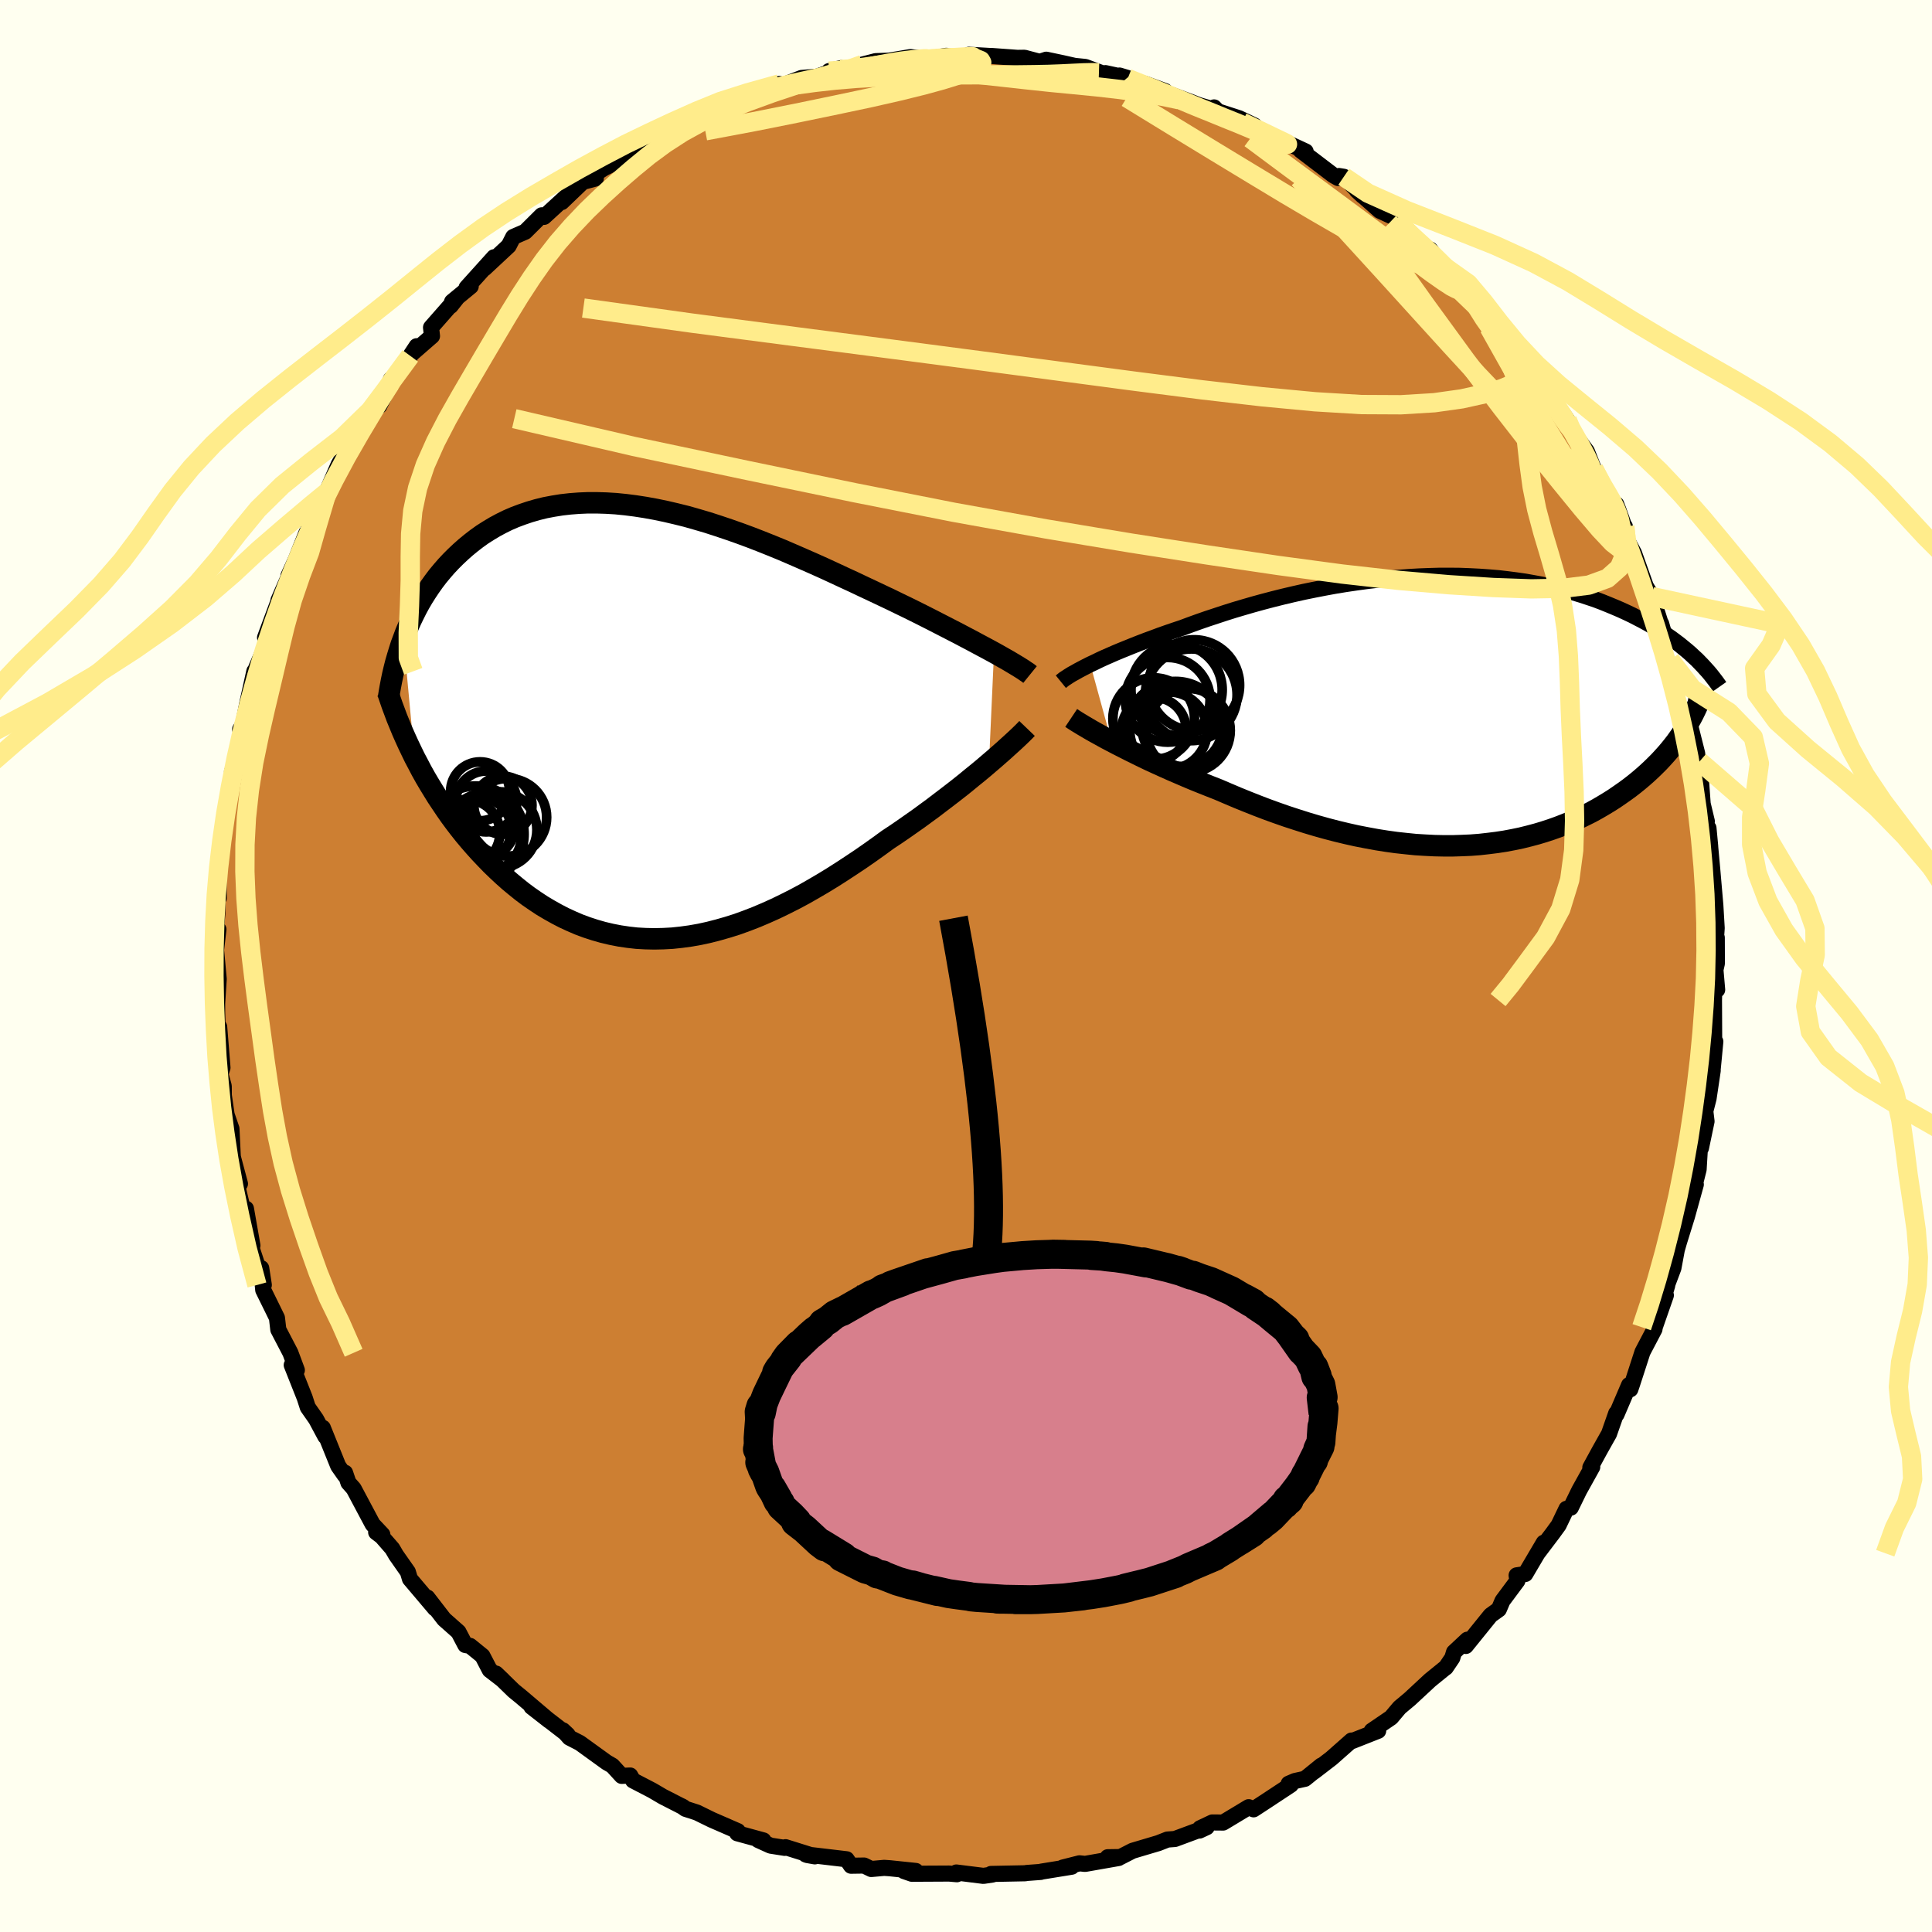 <svg viewBox="-100 -100 200 200" xmlns="http://www.w3.org/2000/svg" width="500" height="500" id="face-svg">
    <defs>
      <clipPath id="leftEyeClipPath">
        <polyline points="36.15,-7.23 35.6,-7.53 35.02,-7.84 34.42,-8.16 33.79,-8.5 33.14,-8.84 32.46,-9.2 31.76,-9.56 31.04,-9.93 30.3,-10.31 29.54,-10.7 28.77,-11.09 27.97,-11.49 27.16,-11.89 26.33,-12.29 25.49,-12.7 24.56,-13.14 23.61,-13.59 22.63,-14.05 21.64,-14.52 20.62,-14.99 19.59,-15.47 18.55,-15.95 17.48,-16.43 16.41,-16.9 15.33,-17.37 14.24,-17.84 13.14,-18.29 12.04,-18.73 10.93,-19.16 9.82,-19.57 8.71,-19.96 7.61,-20.33 6.5,-20.69 5.41,-21.01 4.32,-21.32 3.23,-21.59 2.16,-21.84 1.1,-22.06 0.05,-22.25 -0.98,-22.41 -2,-22.54 -3,-22.64 -3.99,-22.7 -4.96,-22.73 -5.91,-22.73 -6.83,-22.69 -7.74,-22.62 -8.62,-22.52 -9.49,-22.38 -10.33,-22.22 -11.14,-22.02 -11.93,-21.79 -12.7,-21.53 -13.45,-21.25 -14.17,-20.94 -14.86,-20.6 -15.53,-20.24 -16.18,-19.85 -16.81,-19.45 -17.41,-19.02 -17.98,-18.58 -18.54,-18.12 -19.07,-17.65 -19.58,-17.17 -20.07,-16.68 -20.54,-16.18 -20.99,-15.66 -21.43,-15.13 -21.84,-14.59 -22.23,-14.04 -22.61,-13.47 -22.97,-12.9 -23.31,-12.32 -23.63,-11.73 -23.93,-11.13 -24.22,-10.53 -24.49,-9.92 -24.75,-9.31 -24.98,-8.69 -23.83,3.64 -23.47,4.32 -23.11,5.01 -22.73,5.69 -22.33,6.37 -21.92,7.04 -21.5,7.72 -21.06,8.38 -20.61,9.05 -20.15,9.71 -19.67,10.36 -19.18,11 -18.67,11.64 -18.15,12.26 -17.61,12.88 -17.06,13.49 -16.49,14.09 -15.91,14.69 -15.3,15.28 -14.69,15.85 -14.05,16.42 -13.4,16.96 -12.73,17.5 -12.05,18.01 -11.34,18.5 -10.63,18.97 -9.89,19.41 -9.14,19.83 -8.37,20.23 -7.59,20.59 -6.8,20.93 -5.99,21.23 -5.16,21.5 -4.32,21.74 -3.47,21.94 -2.6,22.11 -1.72,22.24 -0.83,22.34 0.07,22.39 0.98,22.41 1.91,22.39 2.84,22.34 3.78,22.24 4.73,22.11 5.69,21.94 6.65,21.73 7.62,21.48 8.6,21.2 9.58,20.89 10.57,20.53 11.55,20.15 12.54,19.73 13.54,19.28 14.53,18.8 15.52,18.3 16.51,17.77 17.49,17.21 18.48,16.63 19.46,16.03 20.43,15.41 21.39,14.78 22.35,14.14 23.3,13.48 24.24,12.81 25.16,12.14 25.96,11.61 26.75,11.07 27.52,10.53 28.29,9.99 29.04,9.44 29.78,8.9 30.5,8.35 31.21,7.81 31.9,7.28 32.58,6.75 33.23,6.23 33.86,5.71 34.48,5.21 35.07,4.72 35.63,4.24" />
      </clipPath>
      <clipPath id="rightEyeClipPath">
        <polyline points="-36.8,-4.81 -36.33,-5.03 -35.84,-5.27 -35.32,-5.51 -34.77,-5.75 -34.2,-6 -33.6,-6.25 -32.98,-6.5 -32.34,-6.76 -31.68,-7.02 -31,-7.28 -30.29,-7.54 -29.57,-7.81 -28.83,-8.07 -28.07,-8.33 -27.29,-8.59 -26.46,-8.9 -25.6,-9.21 -24.71,-9.52 -23.8,-9.82 -22.86,-10.13 -21.91,-10.43 -20.93,-10.72 -19.93,-11.01 -18.91,-11.29 -17.88,-11.56 -16.84,-11.82 -15.78,-12.07 -14.71,-12.31 -13.63,-12.53 -12.55,-12.74 -11.46,-12.94 -10.36,-13.12 -9.27,-13.28 -8.17,-13.43 -7.07,-13.56 -5.98,-13.68 -4.89,-13.77 -3.81,-13.85 -2.74,-13.91 -1.67,-13.95 -0.61,-13.98 0.43,-13.98 1.46,-13.97 2.48,-13.93 3.48,-13.88 4.46,-13.81 5.43,-13.73 6.38,-13.62 7.31,-13.5 8.22,-13.37 9.11,-13.21 9.98,-13.05 10.83,-12.87 11.65,-12.67 12.46,-12.46 13.24,-12.24 14,-12.01 14.73,-11.77 15.45,-11.53 16.14,-11.27 16.81,-11 17.46,-10.73 18.09,-10.46 18.7,-10.18 19.29,-9.9 19.85,-9.61 20.41,-9.32 20.94,-9.03 21.45,-8.73 21.95,-8.42 22.43,-8.12 22.89,-7.81 23.34,-7.5 23.77,-7.18 24.18,-6.87 24.57,-6.55 24.95,-6.24 25.32,-5.92 25.66,-5.6 24.68,1.99 24.41,2.4 24.12,2.81 23.82,3.23 23.5,3.64 23.17,4.05 22.82,4.46 22.46,4.86 22.08,5.27 21.68,5.67 21.27,6.07 20.85,6.46 20.41,6.85 19.95,7.24 19.48,7.62 18.99,8 18.48,8.37 17.95,8.74 17.41,9.11 16.84,9.47 16.26,9.82 15.66,10.17 15.04,10.51 14.4,10.83 13.74,11.15 13.07,11.45 12.37,11.74 11.65,12.02 10.92,12.28 10.16,12.53 9.39,12.76 8.6,12.97 7.79,13.17 6.97,13.34 6.12,13.5 5.27,13.63 4.39,13.74 3.5,13.84 2.59,13.91 1.67,13.95 0.73,13.98 -0.21,13.98 -1.17,13.96 -2.15,13.91 -3.13,13.85 -4.12,13.75 -5.13,13.64 -6.14,13.5 -7.15,13.34 -8.18,13.15 -9.21,12.95 -10.24,12.72 -11.28,12.47 -12.32,12.2 -13.36,11.91 -14.4,11.6 -15.44,11.27 -16.48,10.93 -17.51,10.57 -18.53,10.2 -19.55,9.81 -20.56,9.41 -21.57,9 -22.56,8.58 -23.54,8.16 -24.38,7.83 -25.21,7.5 -26.03,7.17 -26.84,6.83 -27.63,6.49 -28.42,6.15 -29.18,5.81 -29.93,5.47 -30.67,5.13 -31.38,4.79 -32.07,4.45 -32.74,4.12 -33.39,3.79 -34.02,3.47 -34.61,3.16" />
      </clipPath>
      <filter id="fuzzy">
        <feTurbulence id="turbulence" baseFrequency="0.05" numOctaves="3" type="noise" result="noise" />
        <feDisplacementMap in="SourceGraphic" in2="noise" scale="2" />
      </filter>
      <linearGradient id="rainbowGradient" x1="0%" y1="0%" x2="100%" y2="0%">
        <stop offset="0%" style="stop-color: [object Object]; stop-opacity: 1" />
        <stop offset="50%" style="stop-color: [object Object]; stop-opacity: 1" />
        <stop offset="100%" style="stop-color: [object Object]; stop-opacity: 1" />
      </linearGradient>
    </defs>
    <rect x="-100" y="-100" width="100%" height="100%" fill="rgb(255, 255, 240)" />
    <polyline id="faceContour" points="77.58,0.39 77.76,2.46 77.48,1.67 77.43,3.52 77.45,7.62 77.57,7.82 77.41,9.51 77.27,10.94 77.3,10.82 76.87,13.71 76.55,14.96 76.52,14.92 76.66,16.08 76.08,18.85 75.97,18.89 75.84,21.06 74.84,25.03 75.55,22.62 74.63,25.94 73.81,28.58 73.58,29.38 73.23,31.27 72.54,33.1 72.59,33.07 72.1,34.74 72.45,34.09 71.3,37.39 71.27,37.6 70.03,39.96 68.95,43.29 68.77,43.82 68.64,43.38 67.34,46.42 67.31,46.3 66.56,48.44 66.37,48.77 65.59,50.16 64.63,51.92 64.83,51.86 63.48,54.29 62.61,56.07 62.16,56.19 61.35,57.88 60.74,58.72 59.17,60.79 59.81,59.7 57.9,62.94 57,63.08 57.08,63.64 55.54,65.71 55.16,66.6 54.31,67.21 51.74,70.39 51.9,69.74 50.52,71.03 50.34,71.63 49.67,72.62 49.53,72.72 48.04,73.93 45.94,75.88 44.9,76.75 44.76,76.91 44.01,77.8 42,79.17 42.67,79.17 39.96,80.24 39.91,80.18 37.84,82.01 36.02,83.41 36.78,82.77 35.09,84.14 34.05,84.37 33.4,84.65 33.63,84.76 31.1,86.43 29.77,87.3 29.26,87.08 26.62,88.67 25.5,88.66 24.23,89.26 24.17,89.5 24.92,89.15 21.63,90.37 20.85,90.43 19.91,90.8 17.25,91.59 15.98,92.24 14.67,92.26 15.8,92.34 12.33,92.95 11.75,92.89 10.01,93.33 10.94,93.24 7.8,93.75 7.74,93.78 6.27,93.89 6.13,93.92 2.59,93.99 2.75,94.05 1.8,94.19 -1,93.84 -0.94,94.02 -1.75,93.95 -5.61,93.97 -6.42,93.69 -5.2,93.68 -7.89,93.4 -8.47,93.36 -9.81,93.48 -10.55,93.12 -11.9,93.14 -12.36,92.47 -16.6,91.97 -16.45,92.03 -15.65,92.17 -18.68,91.22 -18.77,91.29 -20.23,91.06 -21.51,90.48 -20.97,90.52 -23.68,89.78 -23.62,89.56 -26.33,88.38 -27.86,87.63 -29.04,87.25 -29.44,86.97 -29.25,87.08 -31.38,85.99 -32.47,85.35 -34.47,84.31 -34.76,83.8 -35.64,83.84 -36.61,82.78 -37.2,82.44 -39.98,80.43 -41.05,79.88 -41.73,79.12 -41.24,79.58 -44.98,76.69 -43.15,78.12 -46.07,75.64 -46.83,75.02 -48.65,73.25 -47.95,73.92 -49.3,72.88 -50.06,71.42 -51.34,70.38 -51.83,70.29 -52.54,68.94 -54.03,67.62 -55.76,65.38 -54.97,66.51 -57.56,63.45 -57.78,62.72 -59,60.98 -59.39,60.31 -60.49,59.05 -61.06,58.62 -60.42,58.86 -61.42,57.8 -63.39,54.1 -63.93,53.49 -64.28,52.46 -64.33,52.69 -64.99,51.75 -66.58,47.81 -66.32,48.7 -67.28,46.91 -68.14,45.68 -68.46,44.69 -69.8,41.31 -69.27,41.84 -69.94,40.04 -71.19,37.64 -71.33,36.43 -71.76,35.55 -72.75,33.54 -72.96,31.28 -72.69,33.02 -73.93,29.27 -74.06,28.89 -73.87,28.94 -74.54,25.12 -74.79,25.49 -75.58,22.17 -75.16,22.54 -75.89,19.8 -75.91,19.57 -76.04,16.85 -76.54,15.4 -76.83,13.4 -76.84,12.43 -77.26,10.87 -77.28,11.52 -76.97,10.53 -77.31,6.31 -77.47,6.83 -77.52,4.78 -77.52,3.88 -77.36,1.35 -77.64,-1.73 -77.83,0.03 -77.39,-3.79 -77.64,-3.74 -77.5,-5.49 -77.49,-7.61 -77.35,-7.06 -77.38,-9.29 -77.15,-11.99 -77.01,-13.52 -76.77,-14.7 -76.68,-14.86 -76.62,-15.68 -75.64,-20.38 -75.98,-20.13 -75.58,-20.97 -74.97,-24.78 -75.14,-24.5 -74.9,-24.69 -74.38,-27.29 -73.67,-30.51 -72.92,-31.36 -73.48,-30.85 -72.34,-33.52 -72.56,-34 -71.19,-37.7 -70.81,-38.51 -71.17,-37.86 -69.54,-41.6 -70.14,-40.39 -69.38,-42.06 -68.27,-44.85 -68.43,-44.08 -67.48,-47.04 -66.08,-49.26 -65.67,-50.12 -66.21,-49 -64.94,-51.92 -64.61,-52.5 -63.94,-52.99 -63.41,-54.18 -61.16,-57.98 -60.73,-57.99 -59.58,-60.3 -59.54,-60.73 -59.37,-60.5 -57.53,-63.16 -56.87,-64.16 -57.22,-63.52 -55.28,-65.21 -55.38,-66.1 -52.7,-69.15 -53.35,-68.33 -53.2,-68.77 -51.27,-70.36 -51.7,-70.22 -48.86,-73.37 -49.85,-72.21 -47.34,-74.55 -46.87,-75.47 -45.63,-76.01 -43.92,-77.71 -43.68,-77.55 -41.26,-79.77 -41.85,-79.08 -39.67,-81.17 -38.32,-81.53 -39.55,-81.27 -36.83,-83 -37.75,-82.46 -35.57,-83.53 -33.25,-85.15 -33.6,-85.14 -32.02,-85.57 -31.99,-86.03 -30.15,-86.38 -29.47,-87.09 -27.06,-88.02 -25.82,-88.68 -26.51,-88.35 -23.16,-89.8 -21.22,-90.81 -21.84,-90.17 -22.17,-90.34 -19.33,-91.31 -19.19,-91.09 -17.02,-91.93 -15.43,-92.06 -12.92,-92.95 -14.18,-92.64 -12.13,-92.71 -10.11,-93.12 -10.71,-93.32 -9.35,-93.67 -7.96,-93.72 -5.75,-94.09 -3.5,-93.84 -4.36,-93.87 -4.59,-93.81 -2.03,-94.22 -0.49,-93.95 0.31,-94.33 2.57,-94.2 2.72,-94.2 5.33,-94.01 6.05,-94.02 7.63,-93.6 8.31,-93.82 10.01,-93.46 11.25,-93.18 12.35,-93.07 14.28,-92.35 14.44,-92.43 16.69,-91.94 15.89,-92.18 17.4,-91.6 18.54,-91.32 20.61,-90.57 19.62,-90.79 23.32,-89.43 24.1,-89.12 25.99,-88.56 25.68,-88.88 25.4,-88.69 28.27,-87.76 29.85,-87.01 29.84,-86.88 33.09,-85.25 32.68,-85.47 35.16,-84.32 34.64,-84.43 38.03,-81.85 38.53,-81.57 38.61,-81.78 39.11,-81.7 41.08,-79.71 40.46,-80.28 42.83,-78.19 44.57,-77.38 45.06,-76.86 44.74,-76.77 46.18,-75.39 47.9,-74.16 48.05,-74.17 49.14,-72.66 51.65,-70.38 52.13,-70.07 53.07,-68.87 52.56,-69.37 53.88,-67.1 53.89,-67.36 56.91,-64.01 58.27,-62.54 56.6,-64.6 58.68,-61.48 58.79,-61.58 60.07,-59.89 60.23,-59.67 60.81,-58.58 62.24,-56.52 61.71,-56.78 64.27,-53.28 64.99,-51.45 65.91,-49.89 65.03,-51.04 66.97,-47.77 67.31,-47.8 67.52,-47.25 68.17,-45.43 68.2,-45.51 68.36,-44.22 69.15,-42.74 70.37,-39.31 71.02,-38.24 71.48,-36.81 72.36,-34.05 71.96,-35.44 72.15,-34.27 72.91,-31.67 73.16,-31.12 74.48,-27.14 74.31,-27.97 74.24,-28.36 74.8,-25.54 75.69,-22 75.82,-20.35 75.44,-22.02 75.94,-21.18 76.26,-16.78 76.69,-14.98 76.6,-14.29 77.04,-12.37 76.86,-14.28 77.25,-10 77.3,-9.41 77.57,-6.3 77.71,-3.92 77.6,-2.3 77.72,-2.93 77.73,-0.27 77.58,0.39 77.76,2.46" fill="rgb(205, 127, 50)" stroke="black" stroke-width="1.667" stroke-linejoin="round" filter="url(#fuzzy)" />
    <g transform="translate(49.67 -26.42)">
      <polyline id="rightCountour" points="-36.8,-4.81 -36.33,-5.03 -35.84,-5.27 -35.32,-5.51 -34.77,-5.75 -34.2,-6 -33.6,-6.25 -32.98,-6.5 -32.34,-6.76 -31.68,-7.02 -31,-7.28 -30.29,-7.54 -29.57,-7.81 -28.83,-8.07 -28.07,-8.33 -27.29,-8.59 -26.46,-8.9 -25.6,-9.21 -24.71,-9.52 -23.8,-9.82 -22.86,-10.13 -21.91,-10.43 -20.93,-10.72 -19.93,-11.01 -18.91,-11.29 -17.88,-11.56 -16.84,-11.82 -15.78,-12.07 -14.71,-12.31 -13.63,-12.53 -12.55,-12.74 -11.46,-12.94 -10.36,-13.12 -9.27,-13.28 -8.17,-13.43 -7.07,-13.56 -5.98,-13.68 -4.89,-13.77 -3.81,-13.85 -2.74,-13.91 -1.67,-13.95 -0.61,-13.98 0.43,-13.98 1.46,-13.97 2.48,-13.93 3.48,-13.88 4.46,-13.81 5.43,-13.73 6.38,-13.62 7.31,-13.5 8.22,-13.37 9.11,-13.21 9.98,-13.05 10.83,-12.87 11.65,-12.67 12.46,-12.46 13.24,-12.24 14,-12.01 14.73,-11.77 15.45,-11.53 16.14,-11.27 16.81,-11 17.46,-10.73 18.09,-10.46 18.7,-10.18 19.29,-9.9 19.85,-9.61 20.41,-9.32 20.94,-9.03 21.45,-8.73 21.95,-8.42 22.43,-8.12 22.89,-7.81 23.34,-7.5 23.77,-7.18 24.18,-6.87 24.57,-6.55 24.95,-6.24 25.32,-5.92 25.66,-5.6 24.68,1.99 24.41,2.4 24.12,2.81 23.82,3.23 23.5,3.64 23.17,4.05 22.82,4.46 22.46,4.86 22.08,5.27 21.68,5.67 21.27,6.07 20.85,6.46 20.41,6.85 19.95,7.24 19.48,7.62 18.99,8 18.48,8.37 17.95,8.74 17.41,9.11 16.84,9.47 16.26,9.82 15.66,10.17 15.04,10.51 14.4,10.83 13.74,11.15 13.07,11.45 12.37,11.74 11.65,12.02 10.92,12.28 10.16,12.53 9.39,12.76 8.6,12.97 7.79,13.17 6.97,13.34 6.12,13.5 5.27,13.63 4.39,13.74 3.5,13.84 2.59,13.91 1.67,13.95 0.73,13.98 -0.21,13.98 -1.17,13.96 -2.15,13.91 -3.13,13.85 -4.12,13.75 -5.13,13.64 -6.14,13.5 -7.15,13.34 -8.18,13.15 -9.21,12.95 -10.24,12.72 -11.28,12.47 -12.32,12.2 -13.36,11.91 -14.4,11.6 -15.44,11.27 -16.48,10.93 -17.51,10.57 -18.53,10.2 -19.55,9.81 -20.56,9.41 -21.57,9 -22.56,8.58 -23.54,8.16 -24.38,7.83 -25.21,7.5 -26.03,7.17 -26.84,6.83 -27.63,6.49 -28.42,6.15 -29.18,5.81 -29.93,5.47 -30.67,5.13 -31.38,4.79 -32.07,4.45 -32.74,4.12 -33.39,3.79 -34.02,3.47 -34.61,3.16" fill="white" stroke="white" stroke-width="0" stroke-linejoin="round" filter="url(#fuzzy)" />
    </g>
    <g transform="translate(-33.25 -25.22)">
      <polyline id="leftCountour" points="36.15,-7.23 35.6,-7.53 35.02,-7.84 34.42,-8.16 33.79,-8.5 33.14,-8.84 32.46,-9.2 31.76,-9.56 31.04,-9.93 30.3,-10.31 29.54,-10.7 28.77,-11.09 27.97,-11.49 27.16,-11.89 26.33,-12.29 25.49,-12.7 24.56,-13.14 23.61,-13.59 22.63,-14.05 21.64,-14.52 20.62,-14.99 19.59,-15.47 18.55,-15.95 17.48,-16.43 16.41,-16.9 15.33,-17.37 14.24,-17.84 13.14,-18.29 12.04,-18.73 10.93,-19.16 9.82,-19.57 8.71,-19.96 7.61,-20.33 6.5,-20.69 5.41,-21.01 4.32,-21.32 3.23,-21.59 2.16,-21.84 1.1,-22.06 0.05,-22.25 -0.98,-22.41 -2,-22.54 -3,-22.64 -3.99,-22.7 -4.96,-22.73 -5.91,-22.73 -6.83,-22.69 -7.74,-22.62 -8.62,-22.52 -9.49,-22.38 -10.33,-22.22 -11.14,-22.02 -11.93,-21.79 -12.7,-21.53 -13.45,-21.25 -14.17,-20.94 -14.86,-20.6 -15.53,-20.24 -16.18,-19.85 -16.81,-19.45 -17.41,-19.02 -17.98,-18.58 -18.54,-18.12 -19.07,-17.65 -19.58,-17.17 -20.07,-16.68 -20.54,-16.18 -20.99,-15.66 -21.43,-15.13 -21.84,-14.59 -22.23,-14.04 -22.61,-13.47 -22.97,-12.9 -23.31,-12.32 -23.63,-11.73 -23.93,-11.13 -24.22,-10.53 -24.49,-9.92 -24.75,-9.31 -24.98,-8.69 -23.83,3.64 -23.47,4.32 -23.11,5.01 -22.73,5.69 -22.33,6.37 -21.92,7.04 -21.5,7.72 -21.06,8.38 -20.61,9.05 -20.15,9.71 -19.67,10.36 -19.18,11 -18.67,11.64 -18.15,12.26 -17.61,12.88 -17.06,13.49 -16.49,14.09 -15.91,14.69 -15.3,15.28 -14.69,15.85 -14.05,16.42 -13.4,16.96 -12.73,17.5 -12.05,18.01 -11.34,18.5 -10.63,18.97 -9.89,19.41 -9.14,19.83 -8.37,20.23 -7.59,20.59 -6.8,20.93 -5.99,21.23 -5.16,21.5 -4.32,21.74 -3.47,21.94 -2.6,22.11 -1.72,22.24 -0.83,22.34 0.07,22.39 0.98,22.41 1.91,22.39 2.84,22.34 3.78,22.24 4.73,22.11 5.69,21.94 6.65,21.73 7.62,21.48 8.6,21.2 9.58,20.89 10.57,20.53 11.55,20.15 12.54,19.73 13.54,19.28 14.53,18.8 15.52,18.3 16.51,17.77 17.49,17.21 18.48,16.63 19.46,16.03 20.43,15.41 21.39,14.78 22.35,14.14 23.3,13.48 24.24,12.81 25.16,12.14 25.96,11.61 26.75,11.07 27.52,10.53 28.29,9.99 29.04,9.44 29.78,8.9 30.5,8.35 31.21,7.81 31.9,7.28 32.58,6.75 33.23,6.23 33.86,5.71 34.48,5.21 35.07,4.72 35.63,4.24" fill="white" stroke="white" stroke-width="0" stroke-linejoin="round" filter="url(#fuzzy)" />
    </g>
    <g transform="translate(49.67 -26.42)">
      <polyline id="rightUpper" points="-39.85,-3.01 -39.69,-3.14 -39.5,-3.29 -39.27,-3.44 -39.01,-3.61 -38.72,-3.79 -38.39,-3.97 -38.04,-4.17 -37.66,-4.37 -37.24,-4.59 -36.8,-4.81 -36.33,-5.03 -35.84,-5.27 -35.32,-5.51 -34.77,-5.75 -34.2,-6 -33.6,-6.25 -32.98,-6.5 -32.34,-6.76 -31.68,-7.02 -31,-7.28 -30.29,-7.54 -29.57,-7.81 -28.83,-8.07 -28.07,-8.33 -27.29,-8.59 -26.46,-8.9 -25.6,-9.21 -24.71,-9.52 -23.8,-9.82 -22.86,-10.13 -21.91,-10.43 -20.93,-10.72 -19.93,-11.01 -18.91,-11.29 -17.88,-11.56 -16.84,-11.82 -15.78,-12.07 -14.71,-12.31 -13.63,-12.53 -12.55,-12.74 -11.46,-12.94 -10.36,-13.12 -9.27,-13.28 -8.17,-13.43 -7.07,-13.56 -5.98,-13.68 -4.89,-13.77 -3.81,-13.85 -2.74,-13.91 -1.67,-13.95 -0.61,-13.98 0.43,-13.98 1.46,-13.97 2.48,-13.93 3.48,-13.88 4.46,-13.81 5.43,-13.73 6.38,-13.62 7.31,-13.5 8.22,-13.37 9.11,-13.21 9.98,-13.05 10.83,-12.87 11.65,-12.67 12.46,-12.46 13.24,-12.24 14,-12.01 14.73,-11.77 15.45,-11.53 16.14,-11.27 16.81,-11 17.46,-10.73 18.09,-10.46 18.7,-10.18 19.29,-9.9 19.85,-9.61 20.41,-9.32 20.94,-9.03 21.45,-8.73 21.95,-8.42 22.43,-8.12 22.89,-7.81 23.34,-7.5 23.77,-7.18 24.18,-6.87 24.57,-6.55 24.95,-6.24 25.32,-5.92 25.66,-5.6 26,-5.29 26.31,-4.97 26.61,-4.66 26.9,-4.34 27.18,-4.03 27.44,-3.72 27.68,-3.41 27.92,-3.1 28.14,-2.8 28.35,-2.5" fill="none" stroke="black" stroke-width="1.667" stroke-linejoin="round" filter="url(#fuzzy)" />
      <polyline id="rightLower" points="-38.78,0.74 -38.54,0.9 -38.25,1.09 -37.92,1.29 -37.56,1.51 -37.15,1.75 -36.71,2.01 -36.23,2.28 -35.72,2.56 -35.18,2.86 -34.61,3.16 -34.02,3.47 -33.39,3.79 -32.74,4.12 -32.07,4.45 -31.38,4.79 -30.67,5.13 -29.93,5.47 -29.18,5.81 -28.42,6.15 -27.63,6.49 -26.84,6.83 -26.03,7.17 -25.21,7.5 -24.38,7.83 -23.54,8.16 -22.56,8.58 -21.57,9 -20.56,9.41 -19.55,9.81 -18.53,10.2 -17.51,10.57 -16.48,10.93 -15.44,11.27 -14.4,11.6 -13.36,11.91 -12.32,12.2 -11.28,12.47 -10.24,12.72 -9.21,12.95 -8.18,13.15 -7.15,13.34 -6.14,13.5 -5.13,13.64 -4.12,13.75 -3.13,13.85 -2.15,13.91 -1.17,13.96 -0.21,13.98 0.73,13.98 1.67,13.95 2.59,13.91 3.5,13.84 4.39,13.74 5.27,13.63 6.12,13.5 6.97,13.34 7.79,13.17 8.6,12.97 9.39,12.76 10.16,12.53 10.92,12.28 11.65,12.02 12.37,11.74 13.07,11.45 13.74,11.15 14.4,10.83 15.04,10.51 15.66,10.17 16.26,9.82 16.84,9.47 17.41,9.11 17.95,8.74 18.48,8.37 18.99,8 19.48,7.62 19.95,7.24 20.41,6.85 20.85,6.46 21.27,6.07 21.68,5.67 22.08,5.27 22.46,4.86 22.82,4.46 23.17,4.05 23.5,3.64 23.82,3.23 24.12,2.81 24.41,2.4 24.68,1.99 24.94,1.57 25.18,1.16 25.41,0.75 25.63,0.33 25.83,-0.08 26.02,-0.49 26.2,-0.89 26.36,-1.3 26.51,-1.71 26.65,-2.11" fill="none" stroke="black" stroke-width="2.222" stroke-linejoin="round" filter="url(#fuzzy)" />
      <circle r="5" cx="-27.975" cy="1.959" stroke="black" fill="none" stroke-width="1.0" filter="url(#fuzzy)" clip-path="url(#rightEyeClipPath)" /><circle r="4.008" cx="-28.705" cy="2.049" stroke="black" fill="none" stroke-width="1.0" filter="url(#fuzzy)" clip-path="url(#rightEyeClipPath)" /><circle r="4.386" cx="-28.79" cy="-1.136" stroke="black" fill="none" stroke-width="1.0" filter="url(#fuzzy)" clip-path="url(#rightEyeClipPath)" /><circle r="4.342" cx="-26.655" cy="2.039" stroke="black" fill="none" stroke-width="1.0" filter="url(#fuzzy)" clip-path="url(#rightEyeClipPath)" /><circle r="4.722" cx="-27.87" cy="-2.171" stroke="black" fill="none" stroke-width="1.0" filter="url(#fuzzy)" clip-path="url(#rightEyeClipPath)" /><circle r="4.698" cx="-26.045" cy="-2.651" stroke="black" fill="none" stroke-width="1.0" filter="url(#fuzzy)" clip-path="url(#rightEyeClipPath)" /><circle r="4.196" cx="-27.285" cy="1.569" stroke="black" fill="none" stroke-width="1.0" filter="url(#fuzzy)" clip-path="url(#rightEyeClipPath)" /><circle r="4.224" cx="-30.24" cy="0.809" stroke="black" fill="none" stroke-width="1.0" filter="url(#fuzzy)" clip-path="url(#rightEyeClipPath)" /><circle r="3.334" cx="-30.215" cy="1.944" stroke="black" fill="none" stroke-width="1.0" filter="url(#fuzzy)" clip-path="url(#rightEyeClipPath)" /><circle r="4.748" cx="-26.355" cy="-1.656" stroke="black" fill="none" stroke-width="1.0" filter="url(#fuzzy)" clip-path="url(#rightEyeClipPath)" />
      </g>
    <g transform="translate(-33.25 -25.22)">
      <polyline id="leftUpper" points="39.88,-4.95 39.67,-5.12 39.41,-5.29 39.12,-5.49 38.8,-5.69 38.44,-5.91 38.04,-6.15 37.62,-6.4 37.16,-6.66 36.67,-6.94 36.15,-7.23 35.6,-7.53 35.02,-7.84 34.42,-8.16 33.79,-8.5 33.14,-8.84 32.46,-9.2 31.76,-9.56 31.04,-9.93 30.3,-10.31 29.54,-10.7 28.77,-11.09 27.97,-11.49 27.16,-11.89 26.33,-12.29 25.49,-12.7 24.56,-13.14 23.61,-13.59 22.63,-14.05 21.64,-14.52 20.62,-14.99 19.59,-15.47 18.55,-15.95 17.48,-16.43 16.41,-16.9 15.33,-17.37 14.24,-17.84 13.14,-18.29 12.04,-18.73 10.93,-19.16 9.82,-19.57 8.71,-19.96 7.61,-20.33 6.5,-20.69 5.41,-21.01 4.32,-21.32 3.23,-21.59 2.16,-21.84 1.1,-22.06 0.05,-22.25 -0.98,-22.41 -2,-22.54 -3,-22.64 -3.99,-22.7 -4.96,-22.73 -5.91,-22.73 -6.83,-22.69 -7.74,-22.62 -8.62,-22.52 -9.49,-22.38 -10.33,-22.22 -11.14,-22.02 -11.93,-21.79 -12.7,-21.53 -13.45,-21.25 -14.17,-20.94 -14.86,-20.6 -15.53,-20.24 -16.18,-19.85 -16.81,-19.45 -17.41,-19.02 -17.98,-18.58 -18.54,-18.12 -19.07,-17.65 -19.58,-17.17 -20.07,-16.68 -20.54,-16.18 -20.99,-15.66 -21.43,-15.13 -21.84,-14.59 -22.23,-14.04 -22.61,-13.47 -22.97,-12.9 -23.31,-12.32 -23.63,-11.73 -23.93,-11.13 -24.22,-10.53 -24.49,-9.92 -24.75,-9.31 -24.98,-8.69 -25.21,-8.08 -25.41,-7.45 -25.6,-6.83 -25.78,-6.21 -25.94,-5.58 -26.09,-4.95 -26.22,-4.33 -26.34,-3.7 -26.45,-3.08 -26.55,-2.45" fill="none" stroke="black" stroke-width="2.222" stroke-linejoin="round" filter="url(#fuzzy)" />
      <polyline id="leftLower" points="39.57,0.63 39.34,0.87 39.07,1.14 38.76,1.44 38.41,1.77 38.03,2.12 37.61,2.5 37.16,2.91 36.68,3.33 36.17,3.78 35.63,4.24 35.07,4.72 34.48,5.21 33.86,5.71 33.23,6.23 32.58,6.75 31.9,7.28 31.21,7.81 30.5,8.35 29.78,8.9 29.04,9.44 28.29,9.99 27.52,10.53 26.75,11.07 25.96,11.61 25.16,12.14 24.24,12.81 23.3,13.48 22.35,14.14 21.39,14.78 20.43,15.41 19.46,16.03 18.48,16.63 17.49,17.21 16.51,17.77 15.52,18.3 14.53,18.8 13.54,19.28 12.54,19.73 11.55,20.15 10.57,20.53 9.58,20.89 8.6,21.2 7.62,21.48 6.65,21.73 5.69,21.94 4.73,22.11 3.78,22.24 2.84,22.34 1.91,22.39 0.98,22.41 0.07,22.39 -0.83,22.34 -1.72,22.24 -2.6,22.11 -3.47,21.94 -4.32,21.74 -5.16,21.5 -5.99,21.23 -6.8,20.93 -7.59,20.59 -8.37,20.23 -9.14,19.83 -9.89,19.41 -10.63,18.97 -11.34,18.5 -12.05,18.01 -12.73,17.5 -13.4,16.96 -14.05,16.42 -14.69,15.85 -15.3,15.28 -15.91,14.69 -16.49,14.09 -17.06,13.49 -17.61,12.88 -18.15,12.26 -18.67,11.64 -19.18,11 -19.67,10.36 -20.15,9.71 -20.61,9.05 -21.06,8.38 -21.5,7.72 -21.92,7.04 -22.33,6.37 -22.73,5.69 -23.11,5.01 -23.47,4.32 -23.83,3.64 -24.16,2.96 -24.49,2.27 -24.8,1.59 -25.1,0.91 -25.38,0.23 -25.66,-0.45 -25.91,-1.12 -26.16,-1.79 -26.39,-2.46 -26.62,-3.13" fill="none" stroke="black" stroke-width="2.222" stroke-linejoin="round" filter="url(#fuzzy)" />
      <circle r="3.154" cx="-16.407" cy="8.187" stroke="black" fill="none" stroke-width="1.0" filter="url(#fuzzy)" clip-path="url(#leftEyeClipPath)" /><circle r="3.334" cx="-16.752" cy="10.707" stroke="black" fill="none" stroke-width="1.0" filter="url(#fuzzy)" clip-path="url(#leftEyeClipPath)" /><circle r="3.342" cx="-17.152" cy="11.117" stroke="black" fill="none" stroke-width="1.0" filter="url(#fuzzy)" clip-path="url(#leftEyeClipPath)" /><circle r="4.022" cx="-14.182" cy="9.822" stroke="black" fill="none" stroke-width="1.0" filter="url(#fuzzy)" clip-path="url(#leftEyeClipPath)" /><circle r="4.986" cx="-17.482" cy="11.572" stroke="black" fill="none" stroke-width="1.0" filter="url(#fuzzy)" clip-path="url(#leftEyeClipPath)" /><circle r="3.008" cx="-14.687" cy="8.582" stroke="black" fill="none" stroke-width="1.0" filter="url(#fuzzy)" clip-path="url(#leftEyeClipPath)" /><circle r="3.43" cx="-18.432" cy="11.437" stroke="black" fill="none" stroke-width="1.0" filter="url(#fuzzy)" clip-path="url(#leftEyeClipPath)" /><circle r="3.948" cx="-15.117" cy="11.127" stroke="black" fill="none" stroke-width="1.0" filter="url(#fuzzy)" clip-path="url(#leftEyeClipPath)" /><circle r="3.918" cx="-16.667" cy="11.667" stroke="black" fill="none" stroke-width="1.0" filter="url(#fuzzy)" clip-path="url(#leftEyeClipPath)" /><circle r="3.05" cx="-17.052" cy="7.137" stroke="black" fill="none" stroke-width="1.0" filter="url(#fuzzy)" clip-path="url(#leftEyeClipPath)" />
    </g>
    <g id="hairs">
      <polyline points="-21.84,-90.17 -21.18,-90.5 -19.64,-90.87 -17.75,-91.19 -15.66,-91.47 -13.5,-91.71 -11.33,-91.89 -9.19,-92.01 -7.08,-92.1 -4.96,-92.17 -2.82,-92.22 -0.66,-92.25 1.48,-92.26 3.52,-92.25 5.4,-92.25 7.07,-92.27 8.55,-92.3 9.89,-92.35 11.11,-92.41 12.21,-92.46 13.13,-92.48 13.76,-92.46" fill="none" stroke="rgb(255, 236, 139)" stroke-width="2" stroke-linejoin="round" filter="url(#fuzzy)" /><polyline points="62.24,-56.52 62.58,-55.71 63.46,-54.15 64.18,-52.81 64.6,-51.89 64.8,-51.32 64.81,-51.04 64.63,-51 64.24,-51.17 63.63,-51.56 62.81,-52.14 61.79,-52.9 60.57,-53.86 59.14,-55.08 57.43,-56.65 55.4,-58.66 52.97,-61.21 50.11,-64.32 46.83,-67.93 43.15,-71.98 39.04,-76.48 34.46,-81.5" fill="none" stroke="rgb(255, 236, 139)" stroke-width="2" stroke-linejoin="round" filter="url(#fuzzy)" /><polyline points="-14.18,-92.64 -12.26,-92.76 -10.51,-92.88 -8.69,-92.93 -6.56,-92.88 -4.13,-92.76 -1.54,-92.56 1.07,-92.31 3.64,-92.03 6.17,-91.75 8.7,-91.48 11.2,-91.24 13.64,-91 15.99,-90.73 18.23,-90.41 20.31,-90.04 22.04,-89.68" fill="none" stroke="rgb(255, 236, 139)" stroke-width="2" stroke-linejoin="round" filter="url(#fuzzy)" /><polyline points="68.2,-45.51 68.33,-44.17 68.23,-42.64 67.63,-41.22 66.4,-40.13 64.47,-39.43 61.84,-39.1 58.53,-39.04 54.58,-39.18 50,-39.47 44.78,-39.92 38.91,-40.58 32.34,-41.46 25.05,-42.54 17.03,-43.79 8.26,-45.25 -1.27,-46.97 -11.54,-49 -22.58,-51.29 -34.36,-53.78 -46.76,-56.66" fill="none" stroke="rgb(255, 236, 139)" stroke-width="2" stroke-linejoin="round" filter="url(#fuzzy)" /><polyline points="-3.5,-93.84 -3.9,-93.87 -3.44,-93.93 -2.48,-93.99 -1.39,-94.04 -0.38,-94.04 0.47,-94 1.11,-93.9 1.51,-93.74 1.63,-93.53 1.45,-93.27 0.98,-92.96 0.19,-92.6 -0.94,-92.19 -2.46,-91.72 -4.43,-91.18 -6.9,-90.57 -9.89,-89.89 -13.43,-89.14 -17.49,-88.3 -22.04,-87.39 -26.99,-86.46" fill="none" stroke="rgb(255, 236, 139)" stroke-width="2" stroke-linejoin="round" filter="url(#fuzzy)" /><polyline points="44.57,-77.38 44.9,-76.93 45.38,-76.36 46.06,-75.67 46.79,-74.95 47.46,-74.25 48,-73.6 48.33,-73.08 48.4,-72.72 48.19,-72.54 47.72,-72.52 46.99,-72.65 46.01,-72.96 44.73,-73.47 43.12,-74.22 41.13,-75.25 38.78,-76.56 36.08,-78.12 33.03,-79.92 29.63,-81.97 25.82,-84.28 21.52,-86.9 16.64,-89.89" fill="none" stroke="rgb(255, 236, 139)" stroke-width="2" stroke-linejoin="round" filter="url(#fuzzy)" /><polyline points="64.99,-51.45 65.48,-50.53 65.9,-49.76 66.41,-48.9 66.87,-48.09 67.23,-47.37 67.48,-46.74 67.66,-46.16 67.77,-45.61 67.83,-45.13 67.81,-44.8 67.65,-44.71 67.32,-44.96 66.77,-45.61 65.99,-46.68 64.96,-48.17 63.67,-50.07 62.13,-52.41 60.38,-55.21 58.45,-58.46 56.39,-62.11 54.15,-66.1" fill="none" stroke="rgb(255, 236, 139)" stroke-width="2" stroke-linejoin="round" filter="url(#fuzzy)" /><polyline points="45.06,-76.86 45.35,-76.37 46.23,-75.53 47.23,-74.62 48.23,-73.7 49.16,-72.79 49.96,-71.97 50.57,-71.29 50.96,-70.77 51.16,-70.39 51.2,-70.14 51.09,-70.02 50.8,-70.07 50.27,-70.34 49.43,-70.89 48.25,-71.72 46.73,-72.84 44.86,-74.24 42.62,-75.9 39.99,-77.85 36.92,-80.12 33.38,-82.73 29.43,-85.67" fill="none" stroke="rgb(255, 236, 139)" stroke-width="2" stroke-linejoin="round" filter="url(#fuzzy)" /><polyline points="56.6,-64.6 57.81,-62.61 58.06,-61.59 57.69,-60.89 56.81,-60.31 55.45,-59.76 53.63,-59.22 51.32,-58.71 48.48,-58.31 45.03,-58.1 40.93,-58.12 36.13,-58.41 30.62,-58.93 24.39,-59.65 17.44,-60.54 9.74,-61.56 1.3,-62.68 -7.86,-63.88 -17.72,-65.16 -28.29,-66.54 -39.61,-68.11" fill="none" stroke="rgb(255, 236, 139)" stroke-width="2" stroke-linejoin="round" filter="url(#fuzzy)" /><polyline points="-21.22,-90.81 -21.42,-90.52 -20.74,-90.67 -19.46,-90.99 -17.88,-91.37 -16.17,-91.75 -14.48,-92.11 -12.87,-92.44 -11.39,-92.72 -10.04,-92.97 -8.8,-93.19 -7.67,-93.4 -6.65,-93.58 -5.76,-93.72 -5.04,-93.82 -4.51,-93.88 -4.2,-93.91 -4.12,-93.92 -4.29,-93.92 -4.76,-93.88 -5.57,-93.81 -6.71,-93.67 -8.11,-93.44 -9.73,-93.13" fill="none" stroke="rgb(255, 236, 139)" stroke-width="2" stroke-linejoin="round" filter="url(#fuzzy)" /><polyline points="16.69,-91.94 16.74,-91.88 17.71,-91.49 19.06,-90.95 20.58,-90.33 22.19,-89.66 23.82,-88.98 25.38,-88.35 26.82,-87.76 28.14,-87.23 29.36,-86.72 30.5,-86.23 31.53,-85.79 32.38,-85.42 32.99,-85.17 33.28,-85.07 33.23,-85.12 32.81,-85.33 31.97,-85.73 30.64,-86.37 28.6,-87.34" fill="none" stroke="rgb(255, 236, 139)" stroke-width="2" stroke-linejoin="round" filter="url(#fuzzy)" /><polyline points="49.14,-72.66 50.87,-71.09 51.86,-70.14 52.48,-69.42 52.95,-68.78 53.36,-68.18 53.71,-67.68 53.88,-67.41 53.73,-67.47 53.2,-67.95 52.28,-68.83 50.96,-70.1 49.16,-71.82 46.77,-74.1 43.82,-76.92" fill="none" stroke="rgb(255, 236, 139)" stroke-width="2" stroke-linejoin="round" filter="url(#fuzzy)" /><polyline points="68.17,-45.43 68.21,-45.16 68.31,-44.46 68.38,-43.67 68.26,-43.13 67.81,-43.13 66.94,-43.8 65.61,-45.21 63.78,-47.36 61.46,-50.2 58.67,-53.68 55.44,-57.83 51.74,-62.71 47.6,-68.39 43.03,-74.8" fill="none" stroke="rgb(255, 236, 139)" stroke-width="2" stroke-linejoin="round" filter="url(#fuzzy)" /><polyline points="-12.92,-92.95 -12.99,-92.8 -11.91,-92.87 -10.54,-93.04 -9.09,-93.25 -7.55,-93.44 -5.94,-93.6 -4.38,-93.72 -2.97,-93.81 -1.8,-93.88 -0.84,-93.94 -0.09,-94.01 0.45,-94.08 0.7,-94.13 0.56,-94.14 -0.04,-94.11 -1.19,-94.04 -2.82,-93.93" fill="none" stroke="rgb(255, 236, 139)" stroke-width="2" stroke-linejoin="round" filter="url(#fuzzy)" /><polyline points="53.88,-67.1 54.73,-66.31 56.05,-64.87 57.13,-63.59 58,-62.47 58.79,-61.38 59.55,-60.29 60.28,-59.22 60.95,-58.23 61.53,-57.35 62,-56.61 62.35,-56.06 62.54,-55.73 62.53,-55.69 62.28,-56.02 61.76,-56.77 60.96,-57.97 59.9,-59.59 58.73,-61.48" fill="none" stroke="rgb(255, 236, 139)" stroke-width="2" stroke-linejoin="round" filter="url(#fuzzy)" /><polyline points="-10.71,-93.32 -11.86,-92.91 -13.42,-92.48 -15.41,-91.89 -17.68,-91.18 -20.13,-90.36 -22.63,-89.45 -25.07,-88.47 -27.32,-87.42 -29.34,-86.31 -31.15,-85.14 -32.82,-83.91 -34.42,-82.6 -36.03,-81.21 -37.65,-79.74 -39.25,-78.2 -40.8,-76.57 -42.27,-74.88 -43.65,-73.11 -44.95,-71.26 -46.19,-69.36 -47.4,-67.39 -48.6,-65.37 -49.83,-63.29 -51.09,-61.14 -52.39,-58.91 -53.69,-56.61 -54.91,-54.25 -55.97,-51.87 -56.77,-49.48 -57.27,-47.11 -57.49,-44.75 -57.53,-42.37 -57.53,-39.91 -57.61,-37.29 -57.74,-34.5 -57.73,-31.9 -57.22,-30.51" fill="none" stroke="rgb(255, 236, 139)" stroke-width="2" stroke-linejoin="round" filter="url(#fuzzy)" /><polyline points="-19.33,-91.31 -22.62,-90.39 -25.41,-89.5 -27.91,-88.48 -30.35,-87.39 -32.79,-86.25 -35.21,-85.08 -37.58,-83.84 -39.99,-82.53 -42.46,-81.12 -45,-79.64 -47.54,-78.07 -50,-76.43 -52.37,-74.71 -54.67,-72.93 -56.98,-71.07 -59.35,-69.15 -61.84,-67.17 -64.45,-65.13 -67.17,-63.03 -69.96,-60.86 -72.75,-58.63 -75.45,-56.33 -77.95,-53.98 -80.18,-51.6 -82.12,-49.22 -83.84,-46.83 -85.52,-44.42 -87.36,-41.97 -89.54,-39.46 -92.09,-36.86 -94.89,-34.18 -97.72,-31.45 -100.32,-28.7 -102.56,-25.93 -104.36,-23.04 -105.7,-19.74 -107.23,-15.68" fill="none" stroke="rgb(255, 236, 139)" stroke-width="2" stroke-linejoin="round" filter="url(#fuzzy)" /><polyline points="75.94,-21.18 81.44,-16.41 83.2,-12.92 85.05,-9.79 86.86,-6.78 87.88,-3.9 87.91,-1.14 87.35,1.53 86.93,4.17 87.41,6.81 89.28,9.45 92.62,12.1 97.02,14.75 101.71,17.42 105.83,20.13 108.75,22.87 110.32,25.63 110.82,28.39 110.83,31.12 110.92,33.83 111.45,36.5 112.52,39.16 114.06,41.79 115.85,44.37 117.55,46.91 118.63,49.39 118.45,51.82 116.76,54.16 114.5,56.34 114.12,58.27 117.86,59.7" fill="none" stroke="rgb(255, 236, 139)" stroke-width="2" stroke-linejoin="round" filter="url(#fuzzy)" /><polyline points="-57.53,-63.16 -59.39,-60.63 -61.08,-57.91 -62.68,-55.24 -64.13,-52.72 -65.42,-50.31 -66.6,-47.95 -67.71,-45.57 -68.76,-43.16 -69.78,-40.67 -70.77,-38.1 -71.71,-35.45 -72.61,-32.74 -73.44,-29.97 -74.21,-27.17 -74.92,-24.33 -75.56,-21.48 -76.13,-18.63 -76.63,-15.79 -77.04,-12.96 -77.37,-10.17 -77.61,-7.38 -77.76,-4.6 -77.84,-1.79 -77.85,1.04 -77.8,3.87 -77.69,6.67 -77.54,9.39 -77.32,12.04 -77.06,14.65 -76.72,17.28 -76.31,19.99 -75.8,22.83 -75.18,25.86 -74.42,29.22 -73.4,33.02" fill="none" stroke="rgb(255, 236, 139)" stroke-width="2" stroke-linejoin="round" filter="url(#fuzzy)" /><polyline points="-59.58,-60.3 -61.69,-57.49 -64.57,-54.68 -67.8,-52.18 -70.79,-49.76 -73.3,-47.29 -75.39,-44.75 -77.38,-42.17 -79.58,-39.6 -82.15,-37.01 -85.07,-34.38 -88.21,-31.69 -91.49,-28.93 -94.87,-26.12 -98.28,-23.29 -101.55,-20.45 -104.42,-17.61 -106.62,-14.75 -108.06,-11.88 -108.91,-9.01 -109.6,-6.14 -110.71,-3.3 -112.78,-0.52 -116.03,2.19 -120.05,4.88 -123.73,7.62 -125.98,10.4 -126.88,12.43" fill="none" stroke="rgb(255, 236, 139)" stroke-width="2" stroke-linejoin="round" filter="url(#fuzzy)" /><polyline points="-66.21,-49 -67.76,-47.73 -70.52,-45.4 -73.25,-43.04 -75.81,-40.65 -78.73,-38.13 -82.19,-35.47 -86.09,-32.75 -90.35,-30 -95.06,-27.24 -100.31,-24.45 -105.92,-21.62 -111.41,-18.78 -116.24,-15.95 -120.12,-13.15 -123.19,-10.42 -125.93,-7.77 -129.01,-5.16 -132.98,-2.49 -138,0.39 -143.7,3.62 -148.62,7.08 -149.14,10.53" fill="none" stroke="rgb(255, 236, 139)" stroke-width="2" stroke-linejoin="round" filter="url(#fuzzy)" /><polyline points="-66.08,-49.26 -67.22,-45.41 -67.95,-42.84 -68.86,-40.45 -69.74,-37.88 -70.49,-35.16 -71.16,-32.38 -71.82,-29.58 -72.49,-26.77 -73.14,-23.93 -73.73,-21.07 -74.18,-18.21 -74.49,-15.37 -74.64,-12.55 -74.65,-9.77 -74.54,-7 -74.33,-4.23 -74.04,-1.43 -73.7,1.38 -73.33,4.2 -72.95,6.97 -72.58,9.69 -72.19,12.35 -71.78,15 -71.29,17.67 -70.69,20.4 -69.93,23.22 -69.03,26.1 -68.05,28.98 -67.06,31.75 -66.01,34.35 -64.75,36.94 -63.39,40.04" fill="none" stroke="rgb(255, 236, 139)" stroke-width="2" stroke-linejoin="round" filter="url(#fuzzy)" /><polyline points="72.91,-31.67 75.21,-28.67 78.99,-26.27 81.5,-23.68 82.13,-20.97 81.76,-18.22 81.33,-15.42 81.33,-12.56 81.9,-9.64 83.02,-6.69 84.67,-3.75 86.76,-0.83 89.11,2.03 91.46,4.86 93.53,7.64 95.11,10.39 96.16,13.15 96.77,15.94 97.17,18.76 97.53,21.62 97.96,24.49 98.37,27.36 98.59,30.19 98.47,32.97 97.99,35.7 97.33,38.37 96.75,41.01 96.52,43.57 96.75,46.05 97.31,48.43 97.88,50.76 98,53.12 97.38,55.6 96.11,58.17 95.16,60.79" fill="none" stroke="rgb(255, 236, 139)" stroke-width="2" stroke-linejoin="round" filter="url(#fuzzy)" /><polyline points="71.02,-38.24 84.28,-35.38 83.34,-33.21 81.64,-30.82 81.87,-28.16 83.94,-25.34 87.16,-22.44 90.8,-19.47 94.24,-16.47 97.19,-13.45 99.74,-10.45 102.23,-7.48 105.08,-4.59 108.57,-1.76 112.7,1 117.14,3.71 121.32,6.4 124.71,9.07 126.98,11.74 128.16,14.41 128.66,17.11 129.02,19.83 129.77,22.57 131.14,25.34 133.02,28.1 134.99,30.85 136.53,33.57 137.23,36.27 136.98,38.95 136.05,41.6 134.99,44.21 134.37,46.77 134.36,49.28 134.69,51.75 135.13,54.14 136.53,56.42 139.44,58.72" fill="none" stroke="rgb(255, 236, 139)" stroke-width="2" stroke-linejoin="round" filter="url(#fuzzy)" /><polyline points="64.99,-51.45 65.65,-50.17 66.69,-48.08 67.7,-45.7 68.67,-43.15 69.62,-40.5 70.53,-37.8 71.41,-35.09 72.24,-32.39 73,-29.69 73.69,-27 74.3,-24.3 74.84,-21.59 75.31,-18.84 75.71,-16.05 76.04,-13.22 76.3,-10.34 76.49,-7.42 76.59,-4.5 76.61,-1.59 76.55,1.29 76.4,4.13 76.19,6.91 75.93,9.65 75.61,12.37 75.24,15.11 74.81,17.92 74.3,20.81 73.71,23.78 73.03,26.76 72.29,29.68 71.52,32.45 70.75,34.99 69.95,37.39" fill="none" stroke="rgb(255, 236, 139)" stroke-width="2" stroke-linejoin="round" filter="url(#fuzzy)" /><polyline points="51.65,-70.38 52.54,-68.77 53.64,-67.02 54.87,-65.28 55.92,-63.46 56.72,-61.44 57.31,-59.21 57.73,-56.82 58.02,-54.37 58.29,-51.96 58.61,-49.6 59.08,-47.26 59.71,-44.9 60.44,-42.46 61.16,-39.95 61.75,-37.36 62.15,-34.74 62.36,-32.08 62.47,-29.39 62.55,-26.65 62.67,-23.84 62.82,-20.97 62.95,-18.03 63,-15.03 62.91,-11.99 62.5,-8.93 61.57,-5.9 60,-2.97 58.04,-0.3 56.37,1.95 55.08,3.52" fill="none" stroke="rgb(255, 236, 139)" stroke-width="2" stroke-linejoin="round" filter="url(#fuzzy)" /><polyline points="49.14,-72.66 51.99,-70.64 53.6,-68.73 55.25,-66.59 57.06,-64.39 59.06,-62.26 61.35,-60.18 63.93,-58.07 66.65,-55.87 69.32,-53.59 71.8,-51.22 74.09,-48.8 76.26,-46.32 78.38,-43.78 80.5,-41.2 82.6,-38.57 84.6,-35.91 86.41,-33.23 87.94,-30.55 89.22,-27.87 90.37,-25.18 91.58,-22.49 93.07,-19.78 94.91,-17.04 97.02,-14.25 99.19,-11.37 101.13,-8.4 102.72,-5.41 104.02,-2.49 105.22,0.31 106.28,3.3 107.05,7.62" fill="none" stroke="rgb(255, 236, 139)" stroke-width="2" stroke-linejoin="round" filter="url(#fuzzy)" /><polyline points="39.11,-81.7 41.61,-80 45.65,-78.19 50.24,-76.4 54.75,-74.61 58.77,-72.78 62.29,-70.89 65.54,-68.92 68.82,-66.89 72.28,-64.82 75.9,-62.73 79.55,-60.65 83.09,-58.53 86.43,-56.36 89.49,-54.11 92.24,-51.79 94.7,-49.41 96.98,-46.98 99.29,-44.48 101.85,-41.93 104.76,-39.31 108.03,-36.64 111.68,-33.95 115.97,-31.27 121.38,-28.64 127.72,-26.07 132.93,-23.59 133.15,-22.02" fill="none" stroke="rgb(255, 236, 139)" stroke-width="2" stroke-linejoin="round" filter="url(#fuzzy)" />
    </g>
    
        <g id="lineNose">
        <path d="M -12.2,34.19 Q 9.6, 53.07 -1.3, -4.946" fill="none" stroke="black" stroke-width="3" stroke-linejoin="round" filter="url(#fuzzy)"></path>
        </g>
      
    <g id="mouth">
      <polyline points="37.03,45.96 37.07,45.8 36.95,47.26 36.81,48.36 36.85,47.68 36.74,49.3 36.41,50.04 36.38,50.24 36.65,49.73 35.92,51.18 35.98,51.2 35.9,51.23 34.78,53.49 35.15,52.67 35.13,52.86 34.39,53.91 32.99,55.73 33.24,55.28 33.46,55.29 32.85,55.8 31.64,57.07 31.06,57.55 31.83,56.81 30.38,58.04 30.61,57.91 28.34,59.49 29.64,58.67 27.43,60.05 27.23,60.2 25.58,61.19 25.96,60.97 25.41,61.23 25.75,61.12 23.07,62.26 22.64,62.48 21.42,62.97 21.38,62.99 21.68,62.9 18.99,63.78 18,64.03 17.66,64.11 16.47,64.4 16.87,64.33 16.04,64.53 15.75,64.59 14.24,64.88 12.96,65.08 10.41,65.39 12.13,65.2 10.14,65.42 7.38,65.58 6.65,65.6 6.66,65.6 5.13,65.6 6.65,65.6 3.24,65.54 3.52,65.55 3.95,65.55 1.13,65.37 0.51,65.31 0.32,65.26 -0.9,65.1 -1.8,64.97 -3.32,64.63 -2.96,64.75 -5.84,64.03 -4.76,64.29 -5.53,64.07 -5.75,64.07 -7.09,63.68 -8.7,63.05 -8.65,63.03 -9.17,62.94 -9.71,62.63 -10.42,62.43 -12.87,61.2 -12.59,61.3 -12.7,61.16 -14.97,59.77 -14.81,59.88 -14.62,60.13 -15.16,59.72 -16.69,58.3 -17.65,57.56 -17.79,57.23 -17.5,57.5 -18.09,56.88 -19.12,55.93 -19.22,55.58 -19.47,55.4 -20.1,54.06 -19.45,55.19 -20.22,54.01 -20.33,53.82 -20.82,52.43 -21.35,51.38 -20.91,52.39 -21.1,52.02 -21.54,49.71 -21.47,49.86 -21.59,50.02 -21.5,49.81 -21.52,48.89 -21.48,48.33 -21.37,46.88 -21.41,46.15 -21.24,45.59 -21.19,46.26 -21.04,45.53 -21,45.33 -20.65,44.42 -20.05,43.17 -19.38,41.79 -19.61,42.1 -19.4,41.74 -18.46,40.55 -18.78,40.86 -18.42,40.35 -17.29,39.2 -18.18,40.14 -16.19,38.23 -15.65,37.76 -16.11,38.18 -15.01,37.27 -14.82,36.98 -14.28,36.67 -13.57,36.1 -12.69,35.67 -12.85,35.78 -9.79,34.03 -9.68,34.01 -9.13,33.76 -8.55,33.43 -8.6,33.42 -6.58,32.68 -7.78,33.07 -7.17,32.85 -6.56,32.64 -3.96,31.75 -4.38,31.9 -2.58,31.41 -1.13,31 -1.04,30.99 -0.24,30.85 -0.31,30.85 0.91,30.61 2.91,30.29 3.78,30.17 5.53,30.01 5.84,29.98 7.32,29.89 8.95,29.84 8.77,29.84 10.21,29.85 8.99,29.83 12.89,29.93 13.51,29.97 13,29.97 14.46,30.06 13.87,30.01 14.59,30.11 15.56,30.21 16.47,30.34 18.63,30.74 18.36,30.63 21,31.26 20.78,31.2 22.38,31.65 21.94,31.5 23.31,32.01 23.48,32.01 24.2,32.29 25.34,32.67 27.45,33.62 26.05,33 27.5,33.65 29.51,34.85 28.78,34.38 29.7,34.88 29.98,35.16 31.37,36.09 30.88,35.71 31.88,36.55 33.12,37.57 33.72,38.35 34.06,38.67 33.74,38.39 34.75,39.83 34.79,39.85 35.42,40.51 35.83,41.37 36.02,41.55 36.36,42.43 36.04,41.77 36.21,42.49 36.22,42.34 36.74,43.38 36.97,44.64 36.77,44.68 36.96,46.3" fill="rgb(215,127,140)" stroke="black" stroke-width="3" stroke-linejoin="round" filter="url(#fuzzy)" />
    </g>
  </svg>